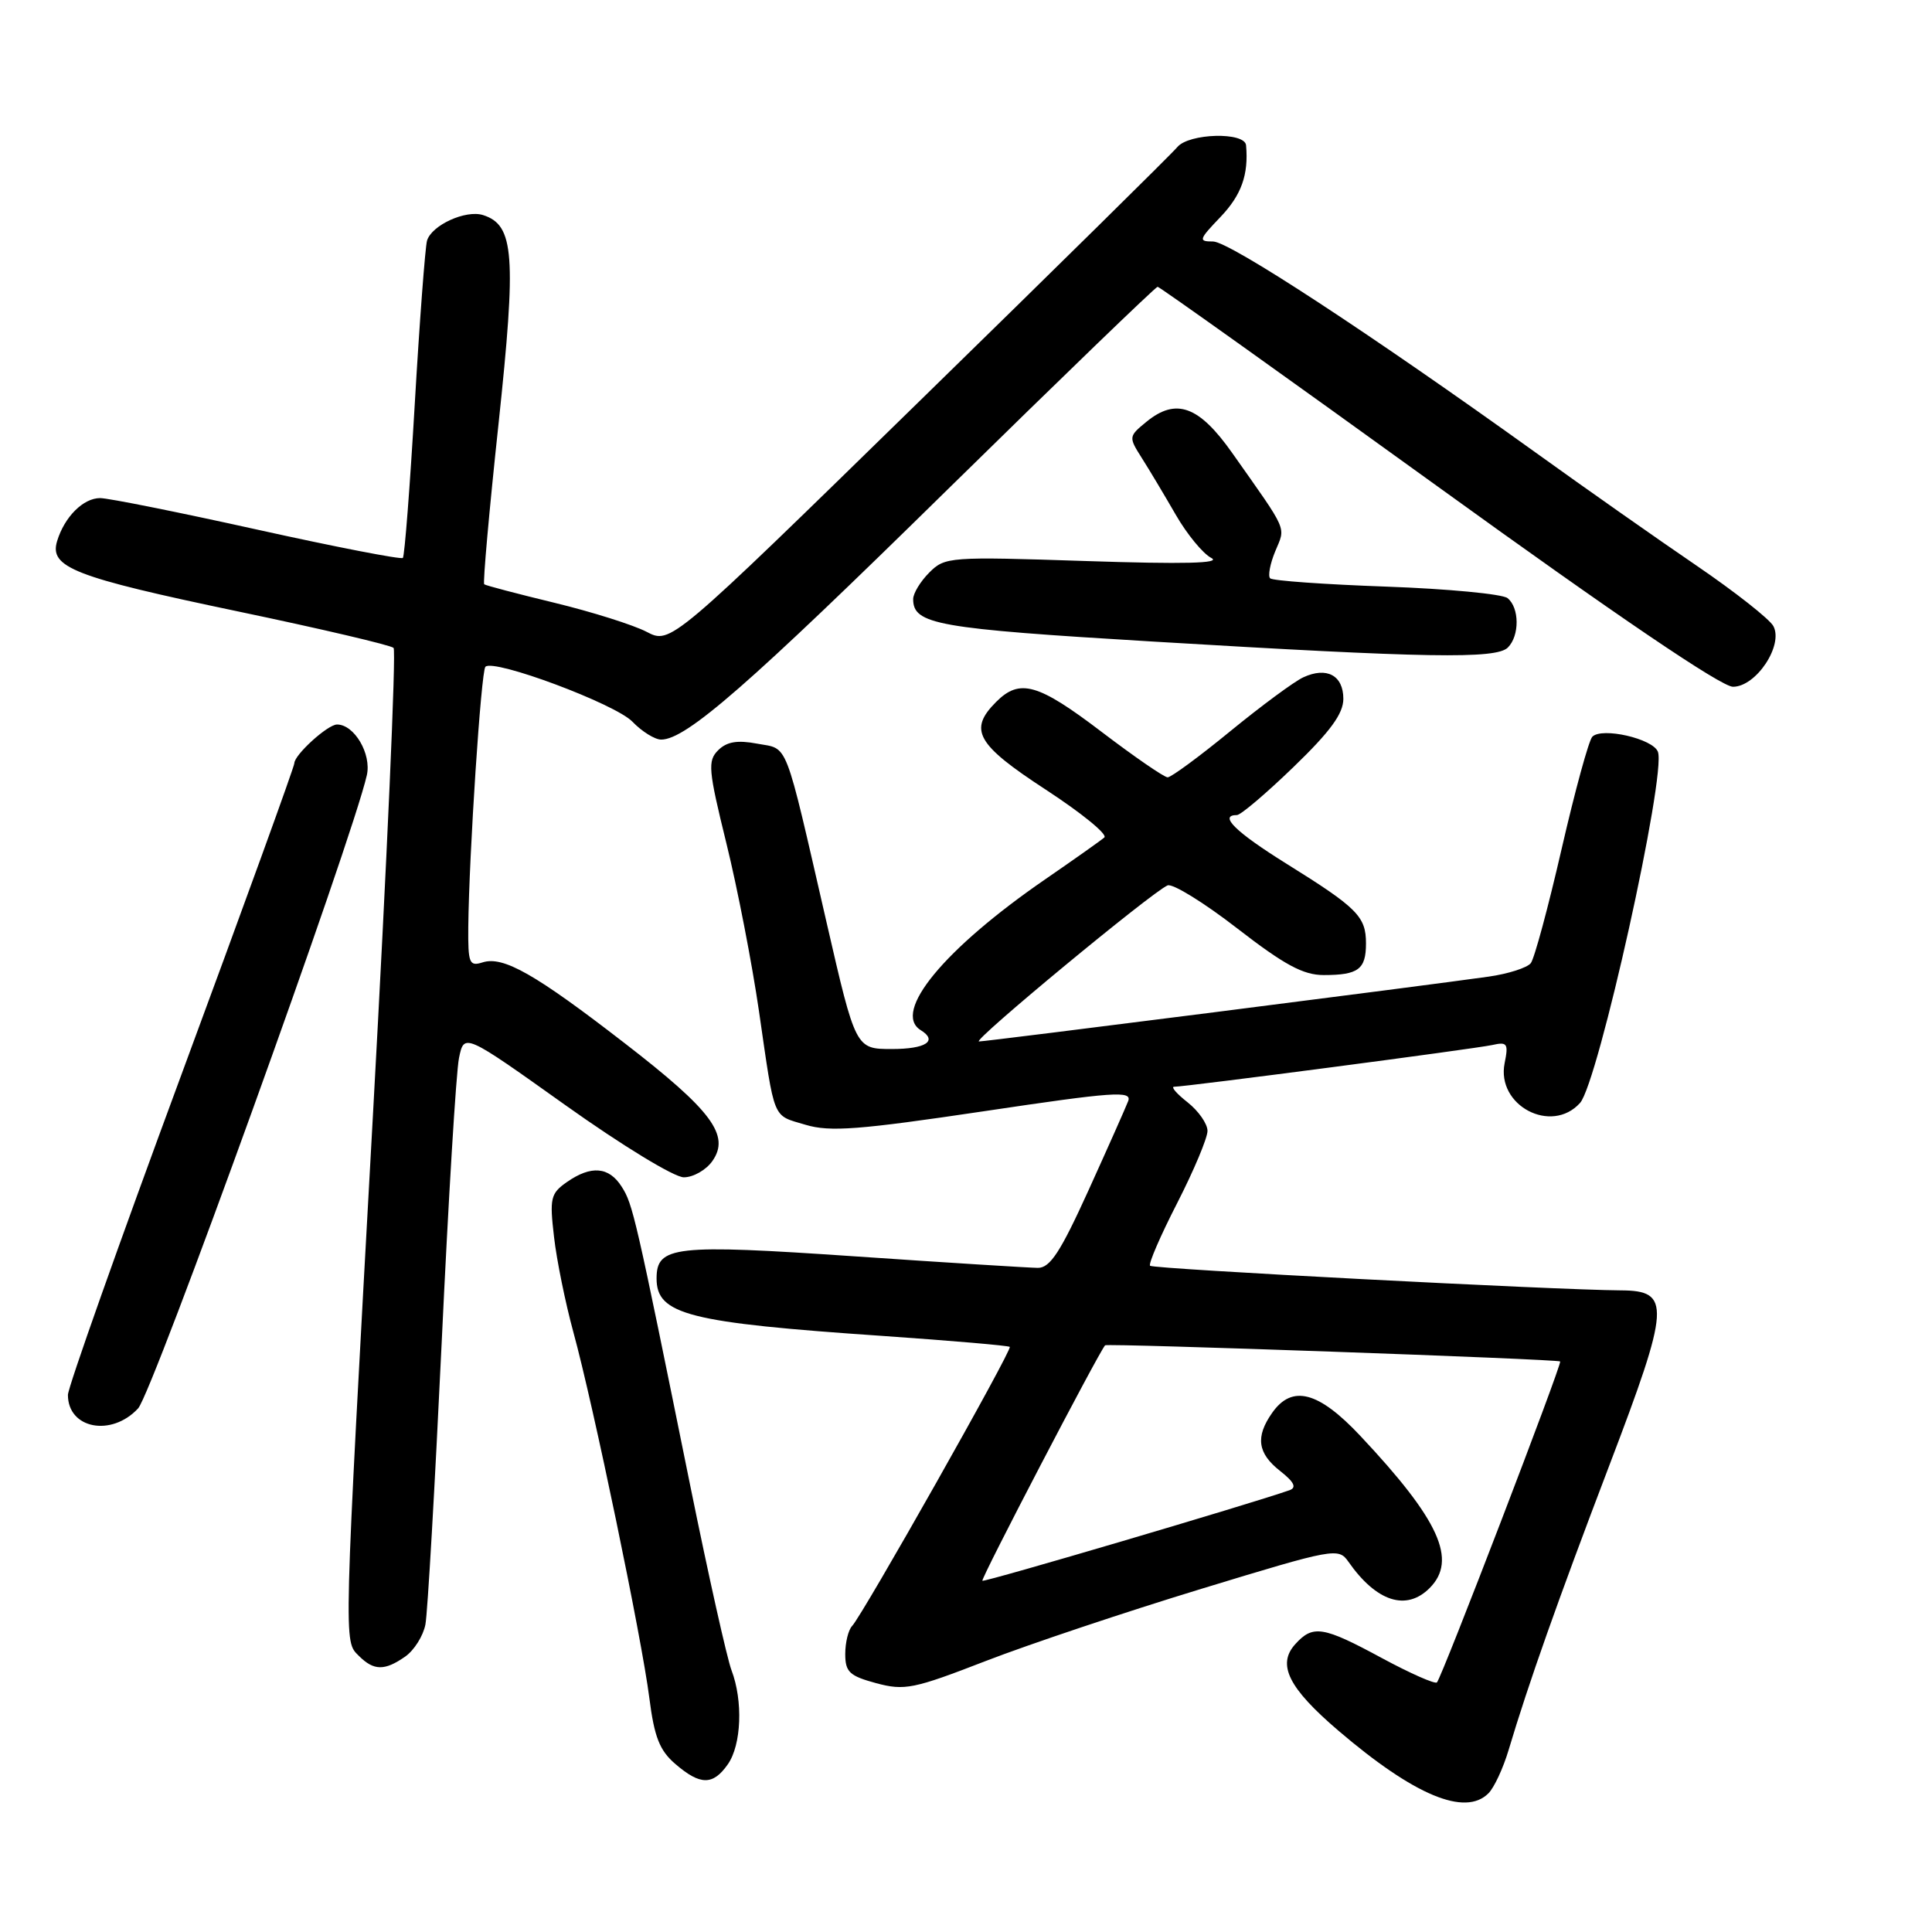 <?xml version="1.0" encoding="UTF-8" standalone="no"?>
<!DOCTYPE svg PUBLIC "-//W3C//DTD SVG 1.1//EN" "http://www.w3.org/Graphics/SVG/1.1/DTD/svg11.dtd" >
<svg xmlns="http://www.w3.org/2000/svg" xmlns:xlink="http://www.w3.org/1999/xlink" version="1.1" viewBox="0 0 256 256">
 <g >
 <path fill="currentColor"
d=" M 197.22 237.63 C 197.98 236.88 199.18 234.29 199.90 231.88 C 202.50 223.16 206.39 212.15 213.23 194.21 C 221.33 172.96 221.45 171.01 214.73 170.98 C 206.19 170.93 152.81 168.15 152.39 167.72 C 152.15 167.48 153.76 163.75 155.98 159.42 C 158.19 155.10 160.00 150.79 160.00 149.85 C 160.00 148.91 158.81 147.21 157.37 146.07 C 155.92 144.93 155.11 144.00 155.58 144.00 C 157.16 144.00 195.48 138.97 197.73 138.47 C 199.72 138.02 199.90 138.27 199.37 140.88 C 198.25 146.49 205.57 150.35 209.36 146.15 C 211.76 143.50 220.83 102.60 219.68 99.61 C 219.01 97.87 212.26 96.33 210.99 97.62 C 210.52 98.11 208.69 104.80 206.92 112.50 C 205.15 120.20 203.32 127.00 202.84 127.62 C 202.37 128.23 199.85 129.04 197.24 129.41 C 188.97 130.59 130.72 138.00 129.72 138.00 C 128.70 138.00 152.66 118.18 154.71 117.32 C 155.38 117.04 159.53 119.60 163.93 123.01 C 170.21 127.87 172.68 129.20 175.40 129.20 C 179.99 129.20 181.00 128.44 181.00 125.01 C 181.00 121.44 179.86 120.30 170.50 114.47 C 163.71 110.24 161.43 108.00 163.90 108.00 C 164.40 108.00 167.78 105.13 171.40 101.63 C 176.28 96.92 178.00 94.56 178.00 92.60 C 178.00 89.49 175.80 88.31 172.69 89.75 C 171.48 90.31 167.14 93.52 163.03 96.88 C 158.92 100.25 155.18 103.00 154.72 103.00 C 154.26 103.00 150.34 100.30 146.00 97.00 C 137.54 90.56 135.13 89.87 132.00 93.00 C 128.29 96.71 129.38 98.64 138.58 104.64 C 143.30 107.72 146.79 110.56 146.33 110.97 C 145.87 111.37 142.35 113.86 138.50 116.51 C 125.12 125.72 118.17 134.13 122.00 136.50 C 124.31 137.93 122.68 139.00 118.19 139.00 C 113.38 139.00 113.38 139.00 109.53 122.25 C 103.86 97.59 104.53 99.32 100.34 98.54 C 97.69 98.04 96.30 98.28 95.16 99.41 C 93.75 100.82 93.85 101.99 96.25 111.74 C 97.71 117.66 99.65 127.67 100.57 134.00 C 102.71 148.74 102.28 147.70 106.74 149.04 C 109.96 150.01 113.81 149.71 130.34 147.25 C 147.62 144.67 150.02 144.50 149.49 145.90 C 149.15 146.78 146.78 152.11 144.22 157.75 C 140.53 165.87 139.15 168.00 137.53 168.00 C 136.42 167.99 125.48 167.31 113.23 166.47 C 89.32 164.84 87.00 165.10 87.00 169.41 C 87.00 174.19 91.20 175.26 116.99 177.02 C 126.07 177.65 133.63 178.30 133.80 178.47 C 134.17 178.83 114.29 214.02 112.91 215.45 C 112.41 215.97 112.00 217.64 112.00 219.16 C 112.00 221.55 112.56 222.07 116.10 223.03 C 119.87 224.04 121.05 223.80 130.62 220.09 C 136.36 217.87 149.21 213.57 159.18 210.53 C 176.86 205.14 177.35 205.05 178.68 206.95 C 182.38 212.24 186.34 213.52 189.43 210.43 C 193.14 206.71 190.73 201.41 180.24 190.25 C 174.70 184.35 171.20 183.44 168.56 187.22 C 166.33 190.40 166.63 192.56 169.62 194.91 C 171.49 196.38 171.84 197.11 170.87 197.46 C 165.79 199.25 130.44 209.68 130.17 209.46 C 129.92 209.24 145.55 179.26 146.43 178.26 C 146.69 177.97 206.41 180.09 206.73 180.40 C 207.01 180.68 191.04 222.30 190.40 222.93 C 190.15 223.18 186.86 221.73 183.10 219.70 C 175.30 215.48 173.97 215.27 171.63 217.86 C 169.18 220.56 170.73 223.67 177.33 229.31 C 187.38 237.90 194.13 240.72 197.22 237.63 Z  M 96.44 233.78 C 98.25 231.20 98.47 225.37 96.93 221.32 C 96.34 219.77 93.89 208.82 91.49 197.00 C 84.19 160.99 83.86 159.57 82.38 157.25 C 80.69 154.58 78.32 154.39 75.10 156.64 C 72.96 158.14 72.81 158.77 73.41 163.89 C 73.76 166.98 74.92 172.65 75.97 176.50 C 78.61 186.12 85.04 217.07 86.04 224.99 C 86.70 230.17 87.40 231.95 89.49 233.74 C 92.79 236.58 94.47 236.59 96.44 233.78 Z  M 53.70 219.50 C 54.88 218.67 56.08 216.76 56.37 215.25 C 56.66 213.74 57.62 196.97 58.52 178.00 C 59.41 159.03 60.44 142.01 60.82 140.19 C 61.50 136.88 61.50 136.88 74.92 146.44 C 82.42 151.78 89.34 156.00 90.61 156.00 C 91.86 156.00 93.56 155.03 94.39 153.85 C 96.78 150.45 94.34 147.16 82.76 138.22 C 70.92 129.06 66.68 126.65 63.95 127.52 C 62.18 128.08 62.01 127.65 62.05 122.82 C 62.15 113.22 63.75 88.92 64.32 88.35 C 65.41 87.25 81.53 93.27 83.79 95.62 C 85.05 96.93 86.77 98.00 87.61 98.00 C 90.91 98.00 99.17 90.79 125.51 64.91 C 140.59 50.11 153.13 38.00 153.39 38.00 C 153.65 38.00 170.37 49.93 190.55 64.50 C 214.23 81.61 228.08 91.00 229.63 91.00 C 232.69 91.00 236.34 85.51 234.98 82.96 C 234.48 82.03 229.89 78.42 224.79 74.94 C 219.68 71.46 210.10 64.73 203.50 59.98 C 181.52 44.19 162.90 32.00 160.74 32.00 C 158.76 32.00 158.84 31.76 161.72 28.75 C 164.49 25.85 165.46 23.15 165.11 19.25 C 164.95 17.45 157.54 17.65 156.00 19.49 C 155.32 20.32 139.94 35.48 121.81 53.18 C 88.86 85.38 88.86 85.38 85.68 83.72 C 83.93 82.81 78.45 81.08 73.50 79.88 C 68.55 78.68 64.35 77.58 64.16 77.42 C 63.97 77.27 64.82 67.69 66.06 56.14 C 68.44 33.79 68.15 29.82 64.01 28.50 C 61.70 27.77 57.17 29.85 56.58 31.90 C 56.34 32.78 55.60 42.50 54.96 53.50 C 54.32 64.50 53.61 73.69 53.38 73.93 C 53.16 74.16 44.48 72.48 34.10 70.18 C 23.72 67.88 14.35 66.00 13.27 66.00 C 11.03 66.00 8.55 68.48 7.57 71.69 C 6.51 75.18 9.75 76.45 31.50 81.01 C 42.50 83.31 51.79 85.49 52.15 85.85 C 52.51 86.21 51.28 113.95 49.43 147.50 C 45.48 219.01 45.52 217.38 47.57 219.43 C 49.54 221.39 50.97 221.41 53.70 219.50 Z  M 18.30 186.62 C 20.22 184.55 46.68 111.28 48.61 102.71 C 49.24 99.90 46.95 96.00 44.66 96.00 C 43.42 96.00 39.00 100.02 39.00 101.14 C 39.00 101.58 32.25 120.19 24.00 142.50 C 15.75 164.81 9.00 183.86 9.00 184.83 C 9.00 189.32 14.77 190.43 18.30 186.62 Z  M 199.80 85.80 C 201.37 84.23 201.34 80.51 199.75 79.25 C 199.06 78.71 191.83 78.02 183.69 77.73 C 175.54 77.44 168.61 76.95 168.30 76.63 C 167.99 76.32 168.29 74.70 168.98 73.04 C 170.36 69.71 170.77 70.65 163.26 60.00 C 158.87 53.78 155.84 52.68 151.92 55.88 C 149.54 57.83 149.53 57.90 151.29 60.68 C 152.28 62.23 154.30 65.62 155.79 68.20 C 157.28 70.79 159.40 73.36 160.50 73.93 C 161.90 74.65 156.90 74.77 143.89 74.34 C 125.80 73.74 125.21 73.79 123.14 75.86 C 121.96 77.04 121.00 78.62 121.00 79.38 C 121.00 82.74 124.08 83.29 152.77 85.01 C 189.12 87.19 198.25 87.35 199.80 85.80 Z "/>
</g>
</svg>